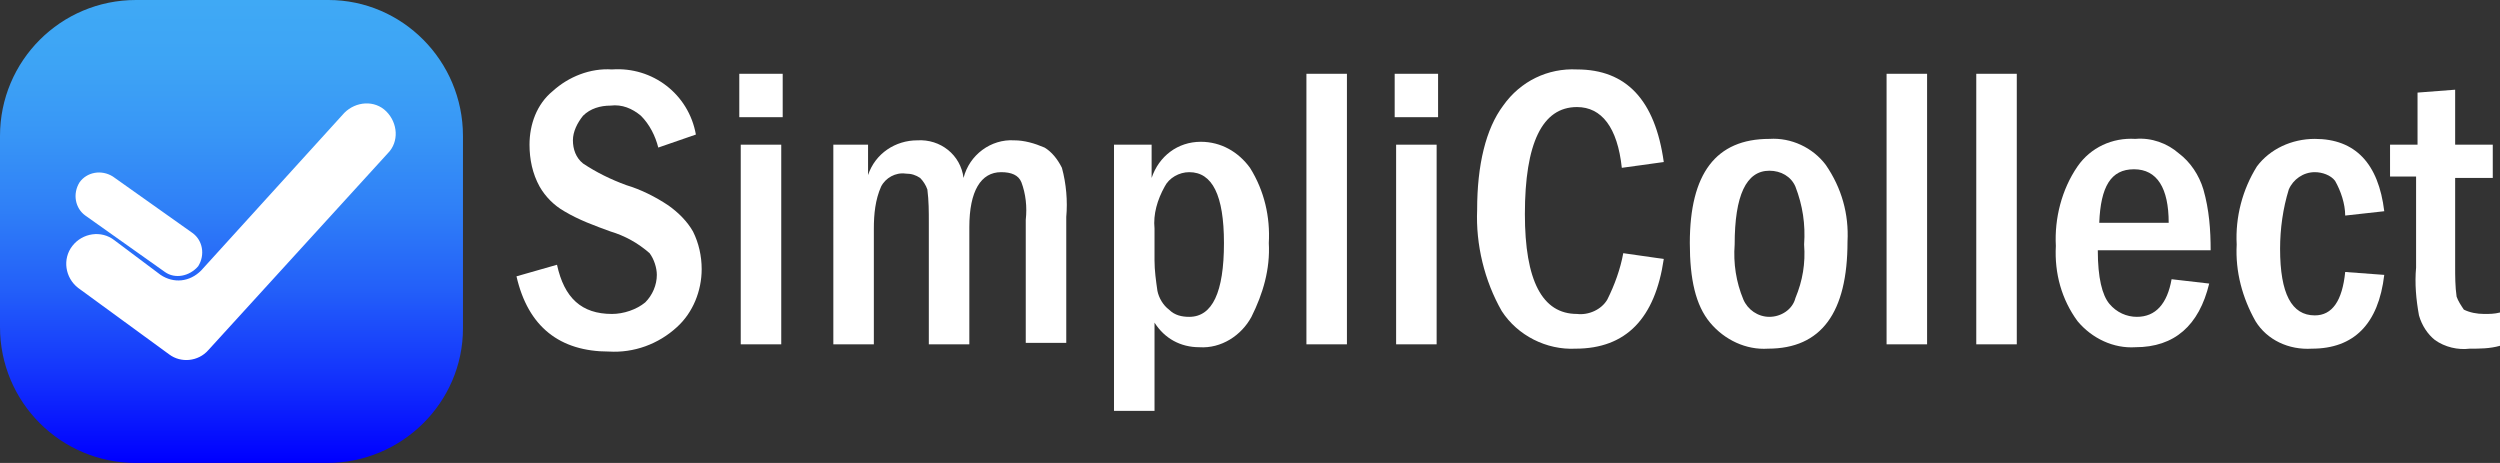 <?xml version="1.0" encoding="utf-8"?>
<!-- Generator: Adobe Illustrator 26.0.1, SVG Export Plug-In . SVG Version: 6.00 Build 0)  -->
<svg version="1.1" id="Layer_1" xmlns="http://www.w3.org/2000/svg" xmlns:xlink="http://www.w3.org/1999/xlink" x="0px" y="0px"
	 viewBox="0 0 172.8 32" style="enable-background:new 0 0 172.8 32;" xml:space="preserve">
<rect x="0" y="0" width="172.8" height="32" fill="#333333" stroke="none"/>
<style type="text/css">
	.st0{fill:url(#SVGID_1_);}
	.st1{fill:#FFFFFF;}
	.st2{fill:none;}
</style>
<g>
	<linearGradient id="SVGID_1_" gradientUnits="userSpaceOnUse" x1="16" y1="-5.939000e-10" x2="16" y2="32">
		<stop  offset="0" style="stop-color:#3FA9F5"/>
		<stop  offset="0.135" style="stop-color:#3DA4F5"/>
		<stop  offset="0.289" style="stop-color:#3896F6"/>
		<stop  offset="0.454" style="stop-color:#2F7FF7"/>
		<stop  offset="0.626" style="stop-color:#235FF9"/>
		<stop  offset="0.804" style="stop-color:#1435FC"/>
		<stop  offset="0.984" style="stop-color:#0103FF"/>
		<stop  offset="0.994" style="stop-color:#0000FF"/>
	</linearGradient>
	<path class="st0" d="M22.6,32H9.4C4.2,32,0,27.8,0,22.6L0,9.4C0,4.2,4.2,0,9.4,0l13.3,0C27.8,0,32,4.2,32,9.4v13.3
		C32,27.8,27.8,32,22.6,32z"/>
	<g>
		<path class="st1" d="M11.7,24.5l-6.3-4.6c-0.9-0.7-1.1-2-0.4-2.9l0,0c0.7-0.9,2-1.1,2.9-0.4l3.2,2.4c0.9,0.6,2,0.5,2.8-0.3
			l9.9-10.9c0.8-0.8,2.1-0.9,2.9-0.1l0,0c0.8,0.8,0.9,2.1,0.1,2.9L14.4,24.2C13.7,25,12.5,25.1,11.7,24.5z"/>
		<g>
			<line class="st1" x1="5.7" y1="12.4" x2="13.5" y2="18.6"/>
			<path class="st1" d="M11.4,18.8l-5.5-3.9c-0.7-0.5-0.9-1.5-0.4-2.3l0,0c0.5-0.7,1.5-0.9,2.3-0.4l5.5,3.9c0.7,0.5,0.9,1.5,0.4,2.3
				l0,0C13.1,19.1,12.1,19.3,11.4,18.8z"/>
		</g>
	</g>
</g>
<path class="st1" d="M48.1,9.3l-2.6,0.9c-0.2-0.8-0.6-1.6-1.2-2.2c-0.6-0.5-1.3-0.8-2.1-0.7c-0.7,0-1.4,0.2-1.9,0.7
	c-0.4,0.5-0.7,1.1-0.7,1.7c0,0.6,0.2,1.2,0.7,1.6c0.9,0.6,1.9,1.1,3,1.5c1,0.3,2,0.8,2.9,1.4c0.7,0.5,1.3,1.1,1.7,1.8
	c0.4,0.8,0.6,1.7,0.6,2.6c0,1.5-0.6,3-1.7,4c-1.3,1.2-3,1.8-4.7,1.7c-3.4,0-5.6-1.7-6.4-5.2l2.8-0.8c0.5,2.3,1.7,3.4,3.8,3.4
	c0.8,0,1.7-0.3,2.3-0.8c0.5-0.5,0.8-1.2,0.8-1.9c0-0.5-0.2-1.1-0.5-1.5c-0.8-0.7-1.7-1.2-2.7-1.5c-1.1-0.4-2.2-0.8-3.2-1.4
	c-0.7-0.4-1.3-1-1.7-1.7C36.8,12,36.6,11,36.6,10c0-1.4,0.5-2.8,1.6-3.7c1.1-1,2.6-1.6,4.1-1.5C45.1,4.6,47.6,6.5,48.1,9.3z"/>
<path class="st1" d="M54.1,8.1h-3v-3h3V8.1z M51.2,10H54v13.8h-2.8V10z"/>
<path class="st1" d="M57.4,10H60v2.1c0.5-1.5,1.9-2.4,3.4-2.4c1.6-0.1,3,1,3.2,2.6c0.4-1.6,1.9-2.7,3.5-2.6c0.7,0,1.4,0.2,2.1,0.5
	c0.5,0.3,0.9,0.8,1.2,1.4c0.3,1.1,0.4,2.3,0.3,3.4v8.7h-2.8v-8.5c0.1-0.9,0-1.8-0.3-2.6c-0.2-0.5-0.7-0.7-1.4-0.7
	c-1.4,0-2.2,1.3-2.2,3.8v8.1h-2.8v-8.4c0-0.8,0-1.5-0.1-2.3c-0.1-0.3-0.3-0.6-0.5-0.8c-0.3-0.2-0.6-0.3-1-0.3
	c-0.7-0.1-1.4,0.3-1.7,0.9c-0.4,0.9-0.5,1.9-0.5,2.9v8h-2.8V10H57.4z"/>
<path class="st1" d="M77,10h2.6v2.3c0.5-1.5,1.8-2.5,3.4-2.5c1.4,0,2.6,0.7,3.4,1.8c1,1.6,1.4,3.4,1.3,5.2c0.1,1.8-0.4,3.5-1.2,5.1
	c-0.7,1.3-2.1,2.2-3.6,2.1c-1.3,0-2.4-0.6-3.1-1.7v6.1H77V10z M79.8,18c0,0.7,0.1,1.4,0.2,2.1c0.1,0.5,0.4,1,0.8,1.3
	c0.4,0.4,0.9,0.5,1.4,0.5c1.6,0,2.4-1.7,2.4-5.1c0-3.3-0.8-4.9-2.4-4.9c-0.7,0-1.4,0.4-1.7,1c-0.5,0.9-0.8,1.9-0.7,2.9L79.8,18z"/>
<path class="st1" d="M90.3,5.1h2.8v18.7h-2.8V5.1z"/>
<path class="st1" d="M99.4,8.1h-3v-3h3V8.1z M96.5,10h2.8v13.8h-2.8V10z"/>
<path class="st1" d="M112.2,17.5l2.8,0.4c-0.6,4.1-2.6,6.2-6.1,6.2c-2,0.1-4-0.9-5.1-2.6c-1.2-2.1-1.8-4.6-1.7-7
	c0-3.1,0.6-5.6,1.8-7.2c1.2-1.7,3.1-2.6,5.1-2.5c3.4,0,5.4,2.1,6,6.4l-2.9,0.4c-0.3-2.8-1.4-4.2-3.1-4.2c-2.4,0-3.6,2.5-3.6,7.4
	c0,4.6,1.2,6.9,3.6,6.9c0.8,0.1,1.7-0.3,2.1-1C111.6,19.7,112,18.6,112.2,17.5z"/>
<path class="st1" d="M127.7,16.7c0,4.9-1.8,7.4-5.5,7.4c-1.5,0.1-3-0.6-4-1.8c-1-1.2-1.4-3-1.4-5.5c0-4.8,1.8-7.2,5.5-7.2
	c1.5-0.1,3,0.6,3.9,1.8C127.3,13,127.8,14.8,127.7,16.7z M124.7,16.9c0.1-1.4-0.1-2.7-0.6-4c-0.3-0.7-1-1.1-1.8-1.1
	c-1.6,0-2.4,1.7-2.4,5.1c-0.1,1.3,0.1,2.6,0.6,3.8c0.3,0.7,1,1.2,1.8,1.2c0.8,0,1.6-0.5,1.8-1.3C124.6,19.4,124.8,18.2,124.7,16.9z"
	/>
<path class="st1" d="M130.4,5.1h2.8v18.7h-2.8V5.1z"/>
<path class="st1" d="M136.6,5.1h2.8v18.7h-2.8V5.1z"/>
<path class="st1" d="M152.8,17.3H145c0,1.9,0.3,3.1,0.8,3.7c0.5,0.6,1.2,0.9,1.9,0.9c1.3,0,2.1-0.9,2.4-2.6l2.6,0.3
	c-0.7,2.9-2.4,4.4-5.1,4.4c-1.5,0.1-3-0.6-4-1.8c-1.1-1.5-1.6-3.3-1.5-5.2c-0.1-1.9,0.4-3.9,1.5-5.5c0.9-1.3,2.4-2,4-1.9
	c1.1-0.1,2.2,0.3,3,1c0.8,0.6,1.4,1.5,1.7,2.5C152.7,14.5,152.8,15.9,152.8,17.3z M149.9,15.4c0-2.4-0.8-3.7-2.4-3.7
	s-2.3,1.2-2.4,3.7H149.9z"/>
<path class="st1" d="M164.8,14.6l-2.7,0.3c0-0.8-0.3-1.7-0.7-2.4c-0.3-0.4-0.9-0.6-1.4-0.6c-0.8,0-1.5,0.5-1.8,1.2
	c-0.4,1.3-0.6,2.7-0.6,4.1c0,3.1,0.8,4.6,2.4,4.6c1.2,0,1.9-1,2.1-3l2.7,0.2c-0.4,3.4-2.1,5.1-5,5.1c-1.6,0.1-3.1-0.6-3.9-1.9
	c-0.9-1.6-1.4-3.4-1.3-5.3c-0.1-1.9,0.4-3.8,1.4-5.4c0.9-1.2,2.4-1.9,4-1.9C162.8,9.6,164.4,11.3,164.8,14.6z"/>
<path class="st1" d="M167.1,6.4l2.6-0.2V10h2.6v2.3h-2.6v6.1c0,0.7,0,1.4,0.1,2.1c0.1,0.3,0.3,0.6,0.5,0.9c0.4,0.2,0.9,0.3,1.4,0.3
	c0.4,0,0.7,0,1.1-0.1v2.3c-0.7,0.2-1.4,0.2-2.1,0.2c-0.8,0.1-1.7-0.1-2.4-0.6c-0.5-0.4-0.9-1-1.1-1.7c-0.2-1.1-0.3-2.2-0.2-3.3v-6.3
	h-1.8V10h1.9V6.4z"/>
<line class="st2" x1="6.4" y1="13.8" x2="14.5" y2="20"/>
</svg>
